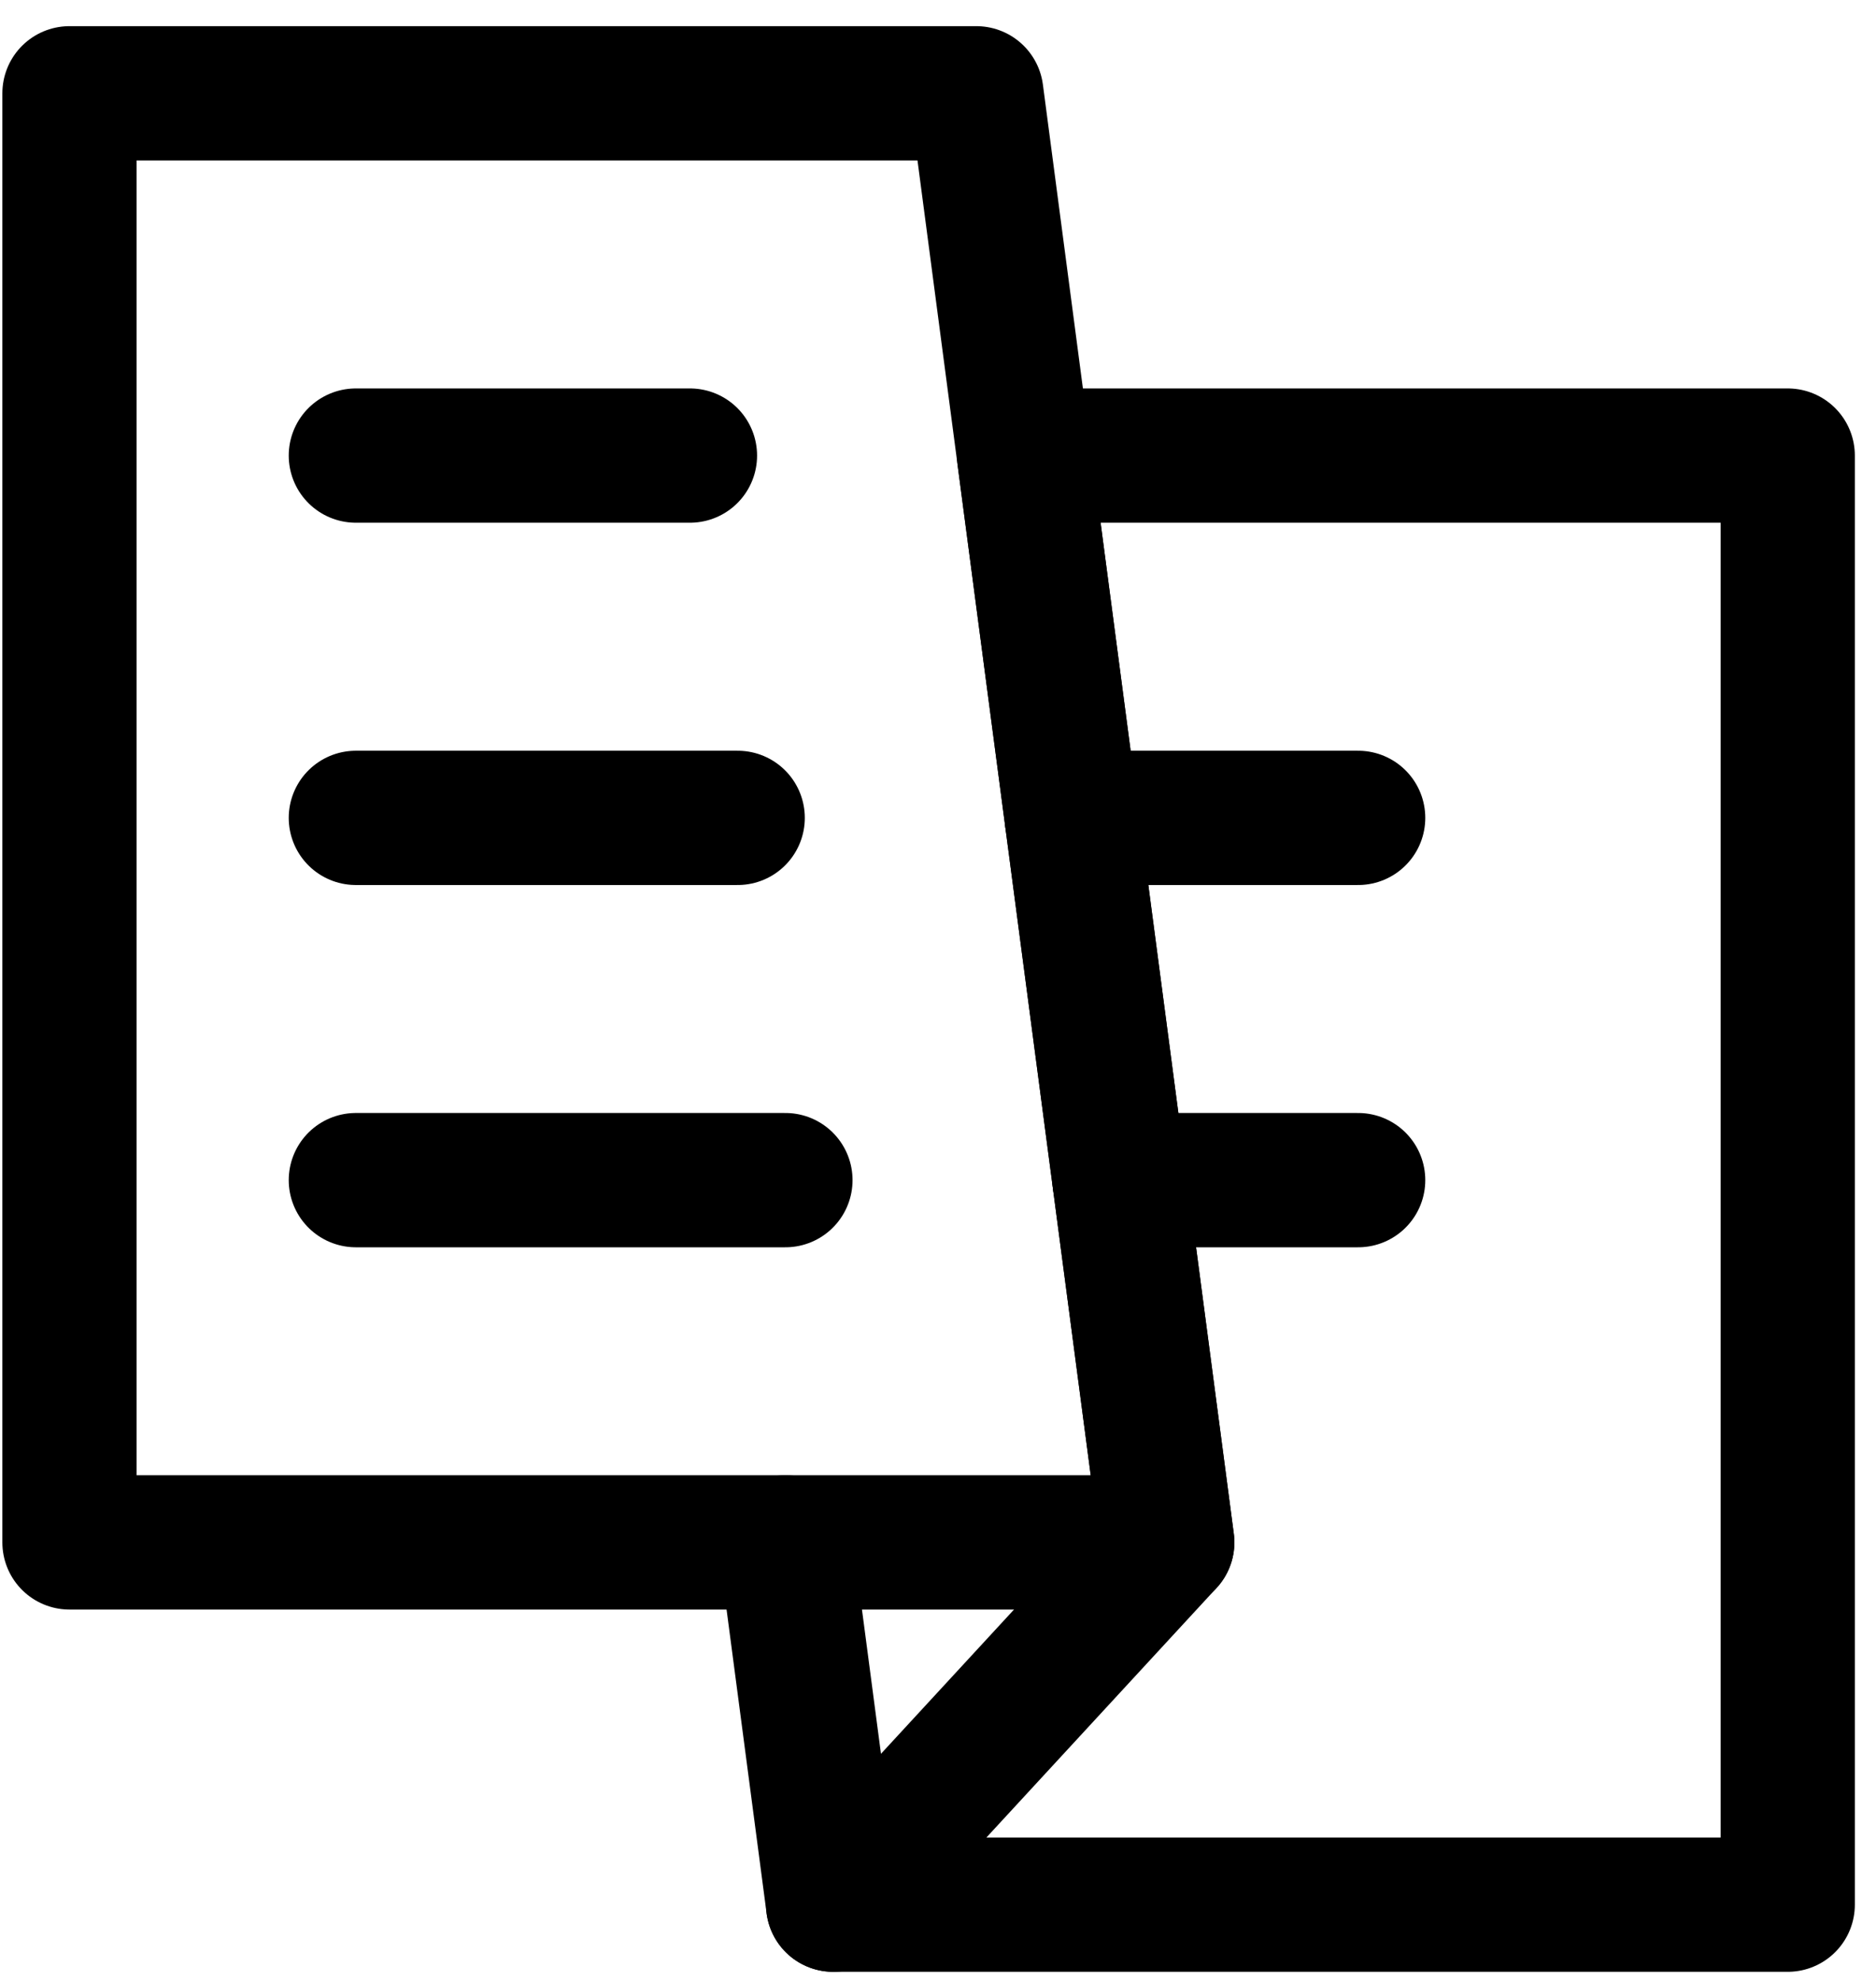 <svg width="54" height="57" viewBox="0 0 54 57" fill="none" xmlns="http://www.w3.org/2000/svg">
<path d="M23.982 54.806L22.608 44.382" stroke="black" stroke-width="3.864" stroke-linecap="round" stroke-linejoin="round"/>
<path d="M51.459 54.806L51.459 13.109L29.477 13.109L30.851 23.534L32.225 33.958L33.599 44.382L23.982 54.806L51.459 54.806Z" stroke="black" stroke-width="3.864" stroke-linecap="round" stroke-linejoin="round"/>
<path d="M32.225 33.958H39.094" stroke="black" stroke-width="3.864" stroke-linecap="round" stroke-linejoin="round"/>
<path d="M30.851 23.534H39.094" stroke="black" stroke-width="3.864" stroke-linecap="round" stroke-linejoin="round"/>
<path d="M2 2.685L28.104 2.685L29.477 13.109L30.851 23.534L32.225 33.958L33.599 44.382L22.608 44.382H2L2 2.685Z" stroke="black" stroke-width="3.864" stroke-linecap="round" stroke-linejoin="round"/>
<path d="M10.243 13.109L19.86 13.109" stroke="black" stroke-width="3.864" stroke-linecap="round" stroke-linejoin="round"/>
<path d="M10.243 23.534H21.234" stroke="black" stroke-width="3.864" stroke-linecap="round" stroke-linejoin="round"/>
<path d="M10.243 33.958H22.608" stroke="black" stroke-width="3.864" stroke-linecap="round" stroke-linejoin="round"/>
</svg>
